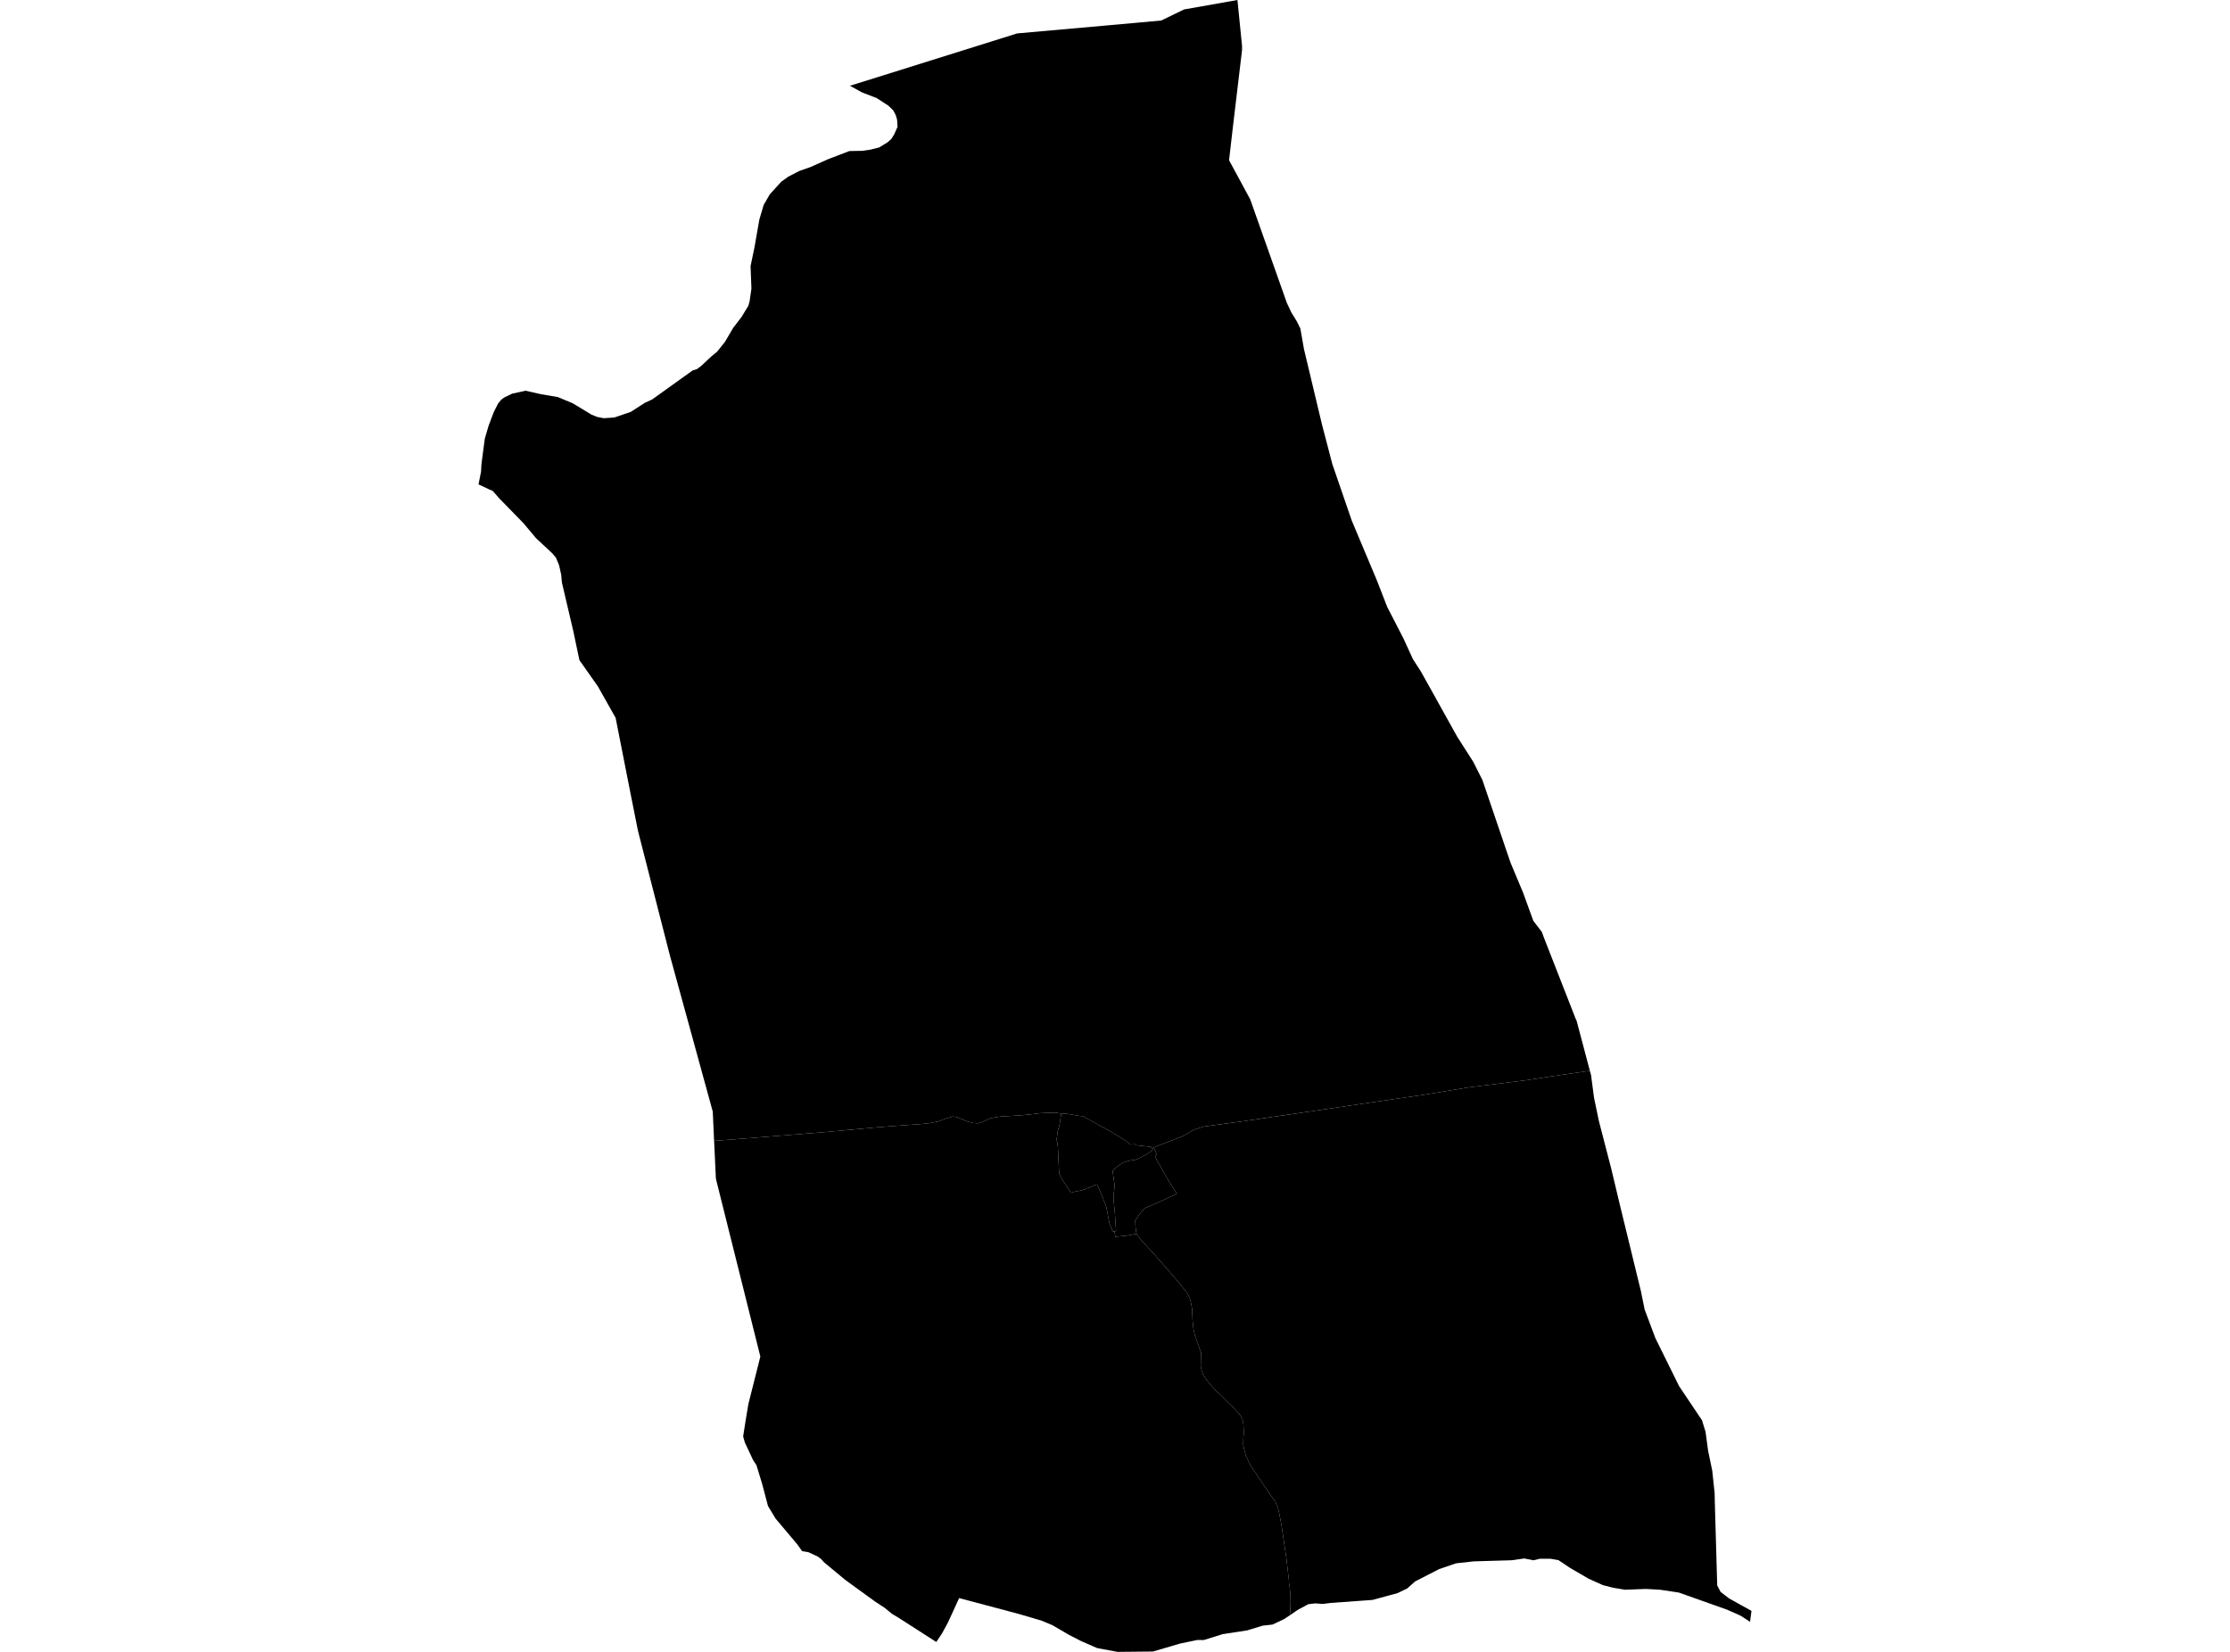 <?xml version='1.0'?>
<svg  baseProfile = 'tiny' width = '540' height = '400' stroke-linecap = 'round' stroke-linejoin = 'round' version='1.1' xmlns='http://www.w3.org/2000/svg'>
<path id='2105401001' title='2105401001'  d='M 384.993 259.289 375.92 260.598 369.421 261.596 355.639 263.301 345.456 264.997 332.337 266.908 320.423 268.672 307.046 270.626 300.65 271.556 293.97 272.451 291.447 272.813 289.097 273.57 286.3 275.163 279.998 277.591 279.379 277.909 279 278.107 278.716 277.702 277.33 277.548 275.178 277.315 275.032 277.108 274.687 277.091 273.654 277.16 273.155 276.695 272.759 276.325 271.166 275.344 269.109 274.07 266.432 272.615 264.951 271.797 262.231 270.274 261.43 270.23 258.65 269.748 256.98 269.619 256.98 269.637 255.491 269.413 254.045 269.473 251.97 269.55 249.629 269.843 247.149 270.076 244.464 270.248 242.725 270.325 241.029 270.558 239.918 270.773 239.049 271.126 237.982 271.677 236.888 272.004 235.571 271.918 234.099 271.513 231.775 270.506 230.802 270.377 229.218 270.781 227.247 271.539 225.069 271.969 222.934 272.193 217.227 272.606 211.769 273.02 200.32 274.087 184.12 275.387 172.92 276.256 172.834 274.414 172.602 269.189 162.194 231.278 154.585 201.571 154.378 200.641 152.665 192.05 149.075 173.827 144.789 166.225 140.304 159.847 138.823 152.805 136.068 141.055 135.896 139.161 135.388 136.889 134.631 135.046 133.693 133.945 129.827 130.346 126.754 126.688 120.763 120.541 119.351 118.897 118.473 118.519 115.873 117.296 116.485 114.223 116.588 112.355 117.388 106.26 118.301 103.136 119.558 99.796 120.617 97.712 121.374 96.783 122.08 96.266 124.008 95.328 127.262 94.613 130.921 95.44 135.087 96.154 138.659 97.643 143.256 100.415 144.582 100.949 146.149 101.268 148.731 101.104 152.751 99.735 156.186 97.523 157.916 96.731 167.73 89.698 168.754 89.388 169.83 88.579 172.292 86.272 173.635 85.179 175.546 82.786 177.552 79.377 179.557 76.768 181.219 74.04 181.52 72.955 181.959 69.89 181.752 64.416 182.682 59.982 183.879 53.173 184.92 49.635 186.409 47.053 189.19 43.997 190.869 42.792 193.546 41.406 196.404 40.39 200.544 38.539 205.683 36.576 208.757 36.525 210.745 36.241 212.897 35.707 214.989 34.416 215.858 33.624 216.538 32.522 217.339 30.723 217.236 29.027 216.917 27.891 216.254 26.668 215.109 25.575 212.277 23.742 208.739 22.381 205.813 20.763 213.689 18.31 246.306 8.092 274.696 5.561 281.195 4.967 286.722 2.29 299.651 0 300.762 11.122 300.762 12.129 298.532 30.895 297.62 38.797 302.742 48.275 311.617 73.351 312.701 75.667 314.061 77.87 314.888 79.566 315.766 84.559 320.139 102.869 322.635 112.407 327.318 126.025 333.378 140.452 335.935 147.012 339.843 154.587 342.133 159.597 344.035 162.541 346.144 166.312 352.842 178.355 356.758 184.484 357.912 186.791 358.953 188.831 365.771 208.879 368.801 216.11 371.298 222.98 373.364 225.674 373.94 227.241 381.567 246.739 381.791 247.212 384.443 257.232 384.993 259.289 Z' />
<path id='2105401002' title='2105401002'  d='M 256.98 269.637 256.98 269.619 258.65 269.748 261.43 270.23 262.231 270.274 264.951 271.797 266.432 272.615 269.109 274.07 271.166 275.344 272.759 276.325 273.155 276.695 273.654 277.16 274.687 277.091 275.032 277.108 275.178 277.315 277.33 277.548 278.716 277.702 279 278.107 279.155 278.339 278.587 278.847 277.58 279.579 276.865 279.923 275.746 280.517 274.593 280.948 274.351 280.956 273.826 280.974 273.112 281.137 271.984 281.533 271.141 282.05 270.099 282.85 269.41 283.47 269.514 284.193 269.798 286.233 269.918 286.887 269.824 287.998 269.634 289.427 269.634 290.262 269.978 293.895 270.254 298.087 269.875 298.156 269.531 298.216 269.273 297.777 268.704 296.408 268.455 295.203 268.145 293.516 267.818 292.035 266.974 289.875 266.329 288.308 265.649 286.801 265.278 286.922 263.815 287.568 263.264 287.722 262.859 287.912 262.145 288.187 259.95 288.618 259.33 288.85 258.891 288.17 257.72 286.371 256.765 284.847 256.489 284.133 256.438 283.47 256.171 277.789 255.981 276.446 255.706 276.42 255.973 275.232 256.128 273.906 256.558 272.426 256.98 269.637 Z' />
<path id='2105401003' title='2105401003'  d='M 279 278.107 279.379 277.909 280.119 279.519 279.646 279.889 280.153 280.982 281.04 282.506 282.822 285.631 284.845 288.885 284.854 289.1 283.932 289.547 280.369 291.209 277.407 292.466 277.037 292.793 276.504 293.301 275.746 294.299 275.092 295.263 274.894 295.513 274.954 297.002 275.169 298.603 275.186 298.767 273.164 299.154 270.099 299.481 269.875 298.156 270.254 298.087 269.978 293.895 269.634 290.262 269.634 289.427 269.824 287.998 269.918 286.887 269.798 286.233 269.514 284.193 269.41 283.47 270.099 282.85 271.141 282.05 271.984 281.533 273.112 281.137 273.826 280.974 274.351 280.956 274.593 280.948 275.746 280.517 276.865 279.923 277.58 279.579 278.587 278.847 279.155 278.339 279 278.107 Z' />
<path id='2105401004' title='2105401004'  d='M 256.98 269.637 256.558 272.426 256.128 273.906 255.973 275.232 255.706 276.42 255.981 276.446 256.171 277.789 256.438 283.47 256.489 284.133 256.765 284.847 257.72 286.371 258.891 288.17 259.33 288.85 259.95 288.618 262.145 288.187 262.859 287.912 263.264 287.722 263.815 287.568 265.278 286.922 265.649 286.801 266.329 288.308 266.974 289.875 267.818 292.035 268.145 293.516 268.455 295.203 268.704 296.408 269.273 297.777 269.531 298.216 269.875 298.156 270.099 299.481 273.164 299.154 275.186 298.767 275.169 298.603 275.953 299.843 279.585 303.829 283.7 308.494 285.611 310.767 287.316 312.91 288.056 314.219 288.357 315.278 288.676 316.948 288.788 319.84 289.02 321.923 289.33 323.3 289.881 324.841 290.526 326.649 290.828 327.501 290.81 328.405 290.776 329.851 290.759 330.927 290.991 331.848 291.379 332.933 292.024 333.897 292.868 334.965 294.228 336.592 295.622 337.848 297.447 339.691 298.558 340.689 299.608 341.894 300.426 342.764 300.891 343.788 301.072 344.683 301.192 346.767 301.08 348.419 301.046 349.84 301.261 350.881 301.691 352.457 302.776 354.789 305.591 358.973 307.571 361.917 308.836 363.604 309.499 365.205 309.921 367.246 310.317 369.346 311.496 377.334 312.116 382.697 312.107 383.102 312.314 384.428 312.477 386.373 312.512 387.647 312.486 388.663 312.469 390.247 312.538 391.004 310.945 392.072 308.13 393.389 305.797 393.647 301.984 394.801 296.053 395.713 291.516 397.133 289.932 397.125 285.826 397.968 279.215 399.914 270.598 400 265.666 399.079 261.809 397.392 258.857 395.877 254.837 393.535 252.177 392.425 246.633 390.798 232.257 386.976 229.58 392.829 228.125 395.515 226.722 397.607 217.821 391.891 215.987 390.781 214.206 389.326 211.907 387.819 204.711 382.594 199.554 378.324 198.797 377.481 198.022 376.921 195.775 375.871 194.243 375.613 193.012 373.9 187.813 367.728 185.97 364.68 184.559 359.326 183.181 354.815 182.346 353.524 180.358 349.272 179.953 347.834 180.513 344.253 181.21 340.035 184.12 328.491 173.437 285.751 173.351 285.338 172.929 276.377 172.92 276.256 184.12 275.387 200.32 274.087 211.769 273.02 217.227 272.606 222.934 272.193 225.069 271.969 227.247 271.539 229.218 270.781 230.802 270.377 231.775 270.506 234.099 271.513 235.571 271.918 236.888 272.004 237.982 271.677 239.049 271.126 239.918 270.773 241.029 270.558 242.725 270.325 244.464 270.248 247.149 270.076 249.629 269.843 251.97 269.55 254.045 269.473 255.491 269.413 256.98 269.637 Z' />
<path id='2105401005' title='2105401005'  d='M 423.774 392.726 421.51 391.245 418.213 389.782 406.549 385.641 401.969 384.953 398.551 384.763 393.49 384.953 390.615 384.471 388.144 383.842 384.666 382.276 380.19 379.667 377.401 377.799 375.455 377.455 372.907 377.446 371.298 377.825 369.111 377.386 366.021 377.817 356.896 378.083 352.575 378.557 348.486 379.96 342.667 382.947 340.764 384.643 338.431 385.771 332.354 387.423 322.248 388.146 320.32 388.396 318.495 388.258 316.807 388.456 314.311 389.799 312.589 390.97 312.538 391.004 312.469 390.247 312.486 388.663 312.512 387.647 312.477 386.373 312.314 384.428 312.107 383.102 312.116 382.697 311.496 377.334 310.317 369.346 309.921 367.246 309.499 365.205 308.836 363.604 307.571 361.917 305.591 358.973 302.776 354.789 301.691 352.457 301.261 350.881 301.046 349.84 301.08 348.419 301.192 346.767 301.072 344.683 300.891 343.788 300.426 342.764 299.608 341.894 298.558 340.689 297.447 339.691 295.622 337.848 294.228 336.592 292.868 334.965 292.024 333.897 291.379 332.933 290.991 331.848 290.759 330.927 290.776 329.851 290.81 328.405 290.828 327.501 290.526 326.649 289.881 324.841 289.33 323.3 289.02 321.923 288.788 319.84 288.676 316.948 288.357 315.278 288.056 314.219 287.316 312.91 285.611 310.767 283.7 308.494 279.585 303.829 275.953 299.843 275.169 298.603 274.954 297.002 274.894 295.513 275.092 295.263 275.746 294.299 276.504 293.301 277.037 292.793 277.407 292.466 280.369 291.209 283.932 289.547 284.854 289.1 284.845 288.885 282.822 285.631 281.04 282.506 280.153 280.982 279.646 279.889 280.119 279.519 279.379 277.909 279.998 277.591 286.3 275.163 289.097 273.57 291.447 272.813 293.97 272.451 300.65 271.556 307.046 270.626 320.423 268.672 332.337 266.908 345.456 264.997 355.639 263.301 369.421 261.596 375.92 260.598 384.993 259.289 385.278 260.348 386.001 265.832 387.171 271.436 390.15 282.928 392.319 292.018 397.364 312.712 398.25 317.085 400.85 324.015 406.592 335.645 412.144 343.917 413.005 346.723 413.625 351.312 414.623 356.115 415.208 361.607 415.243 363.544 415.828 383.911 416.646 385.478 418.703 387.062 424.127 390.075 423.774 392.726 Z' />
</svg>